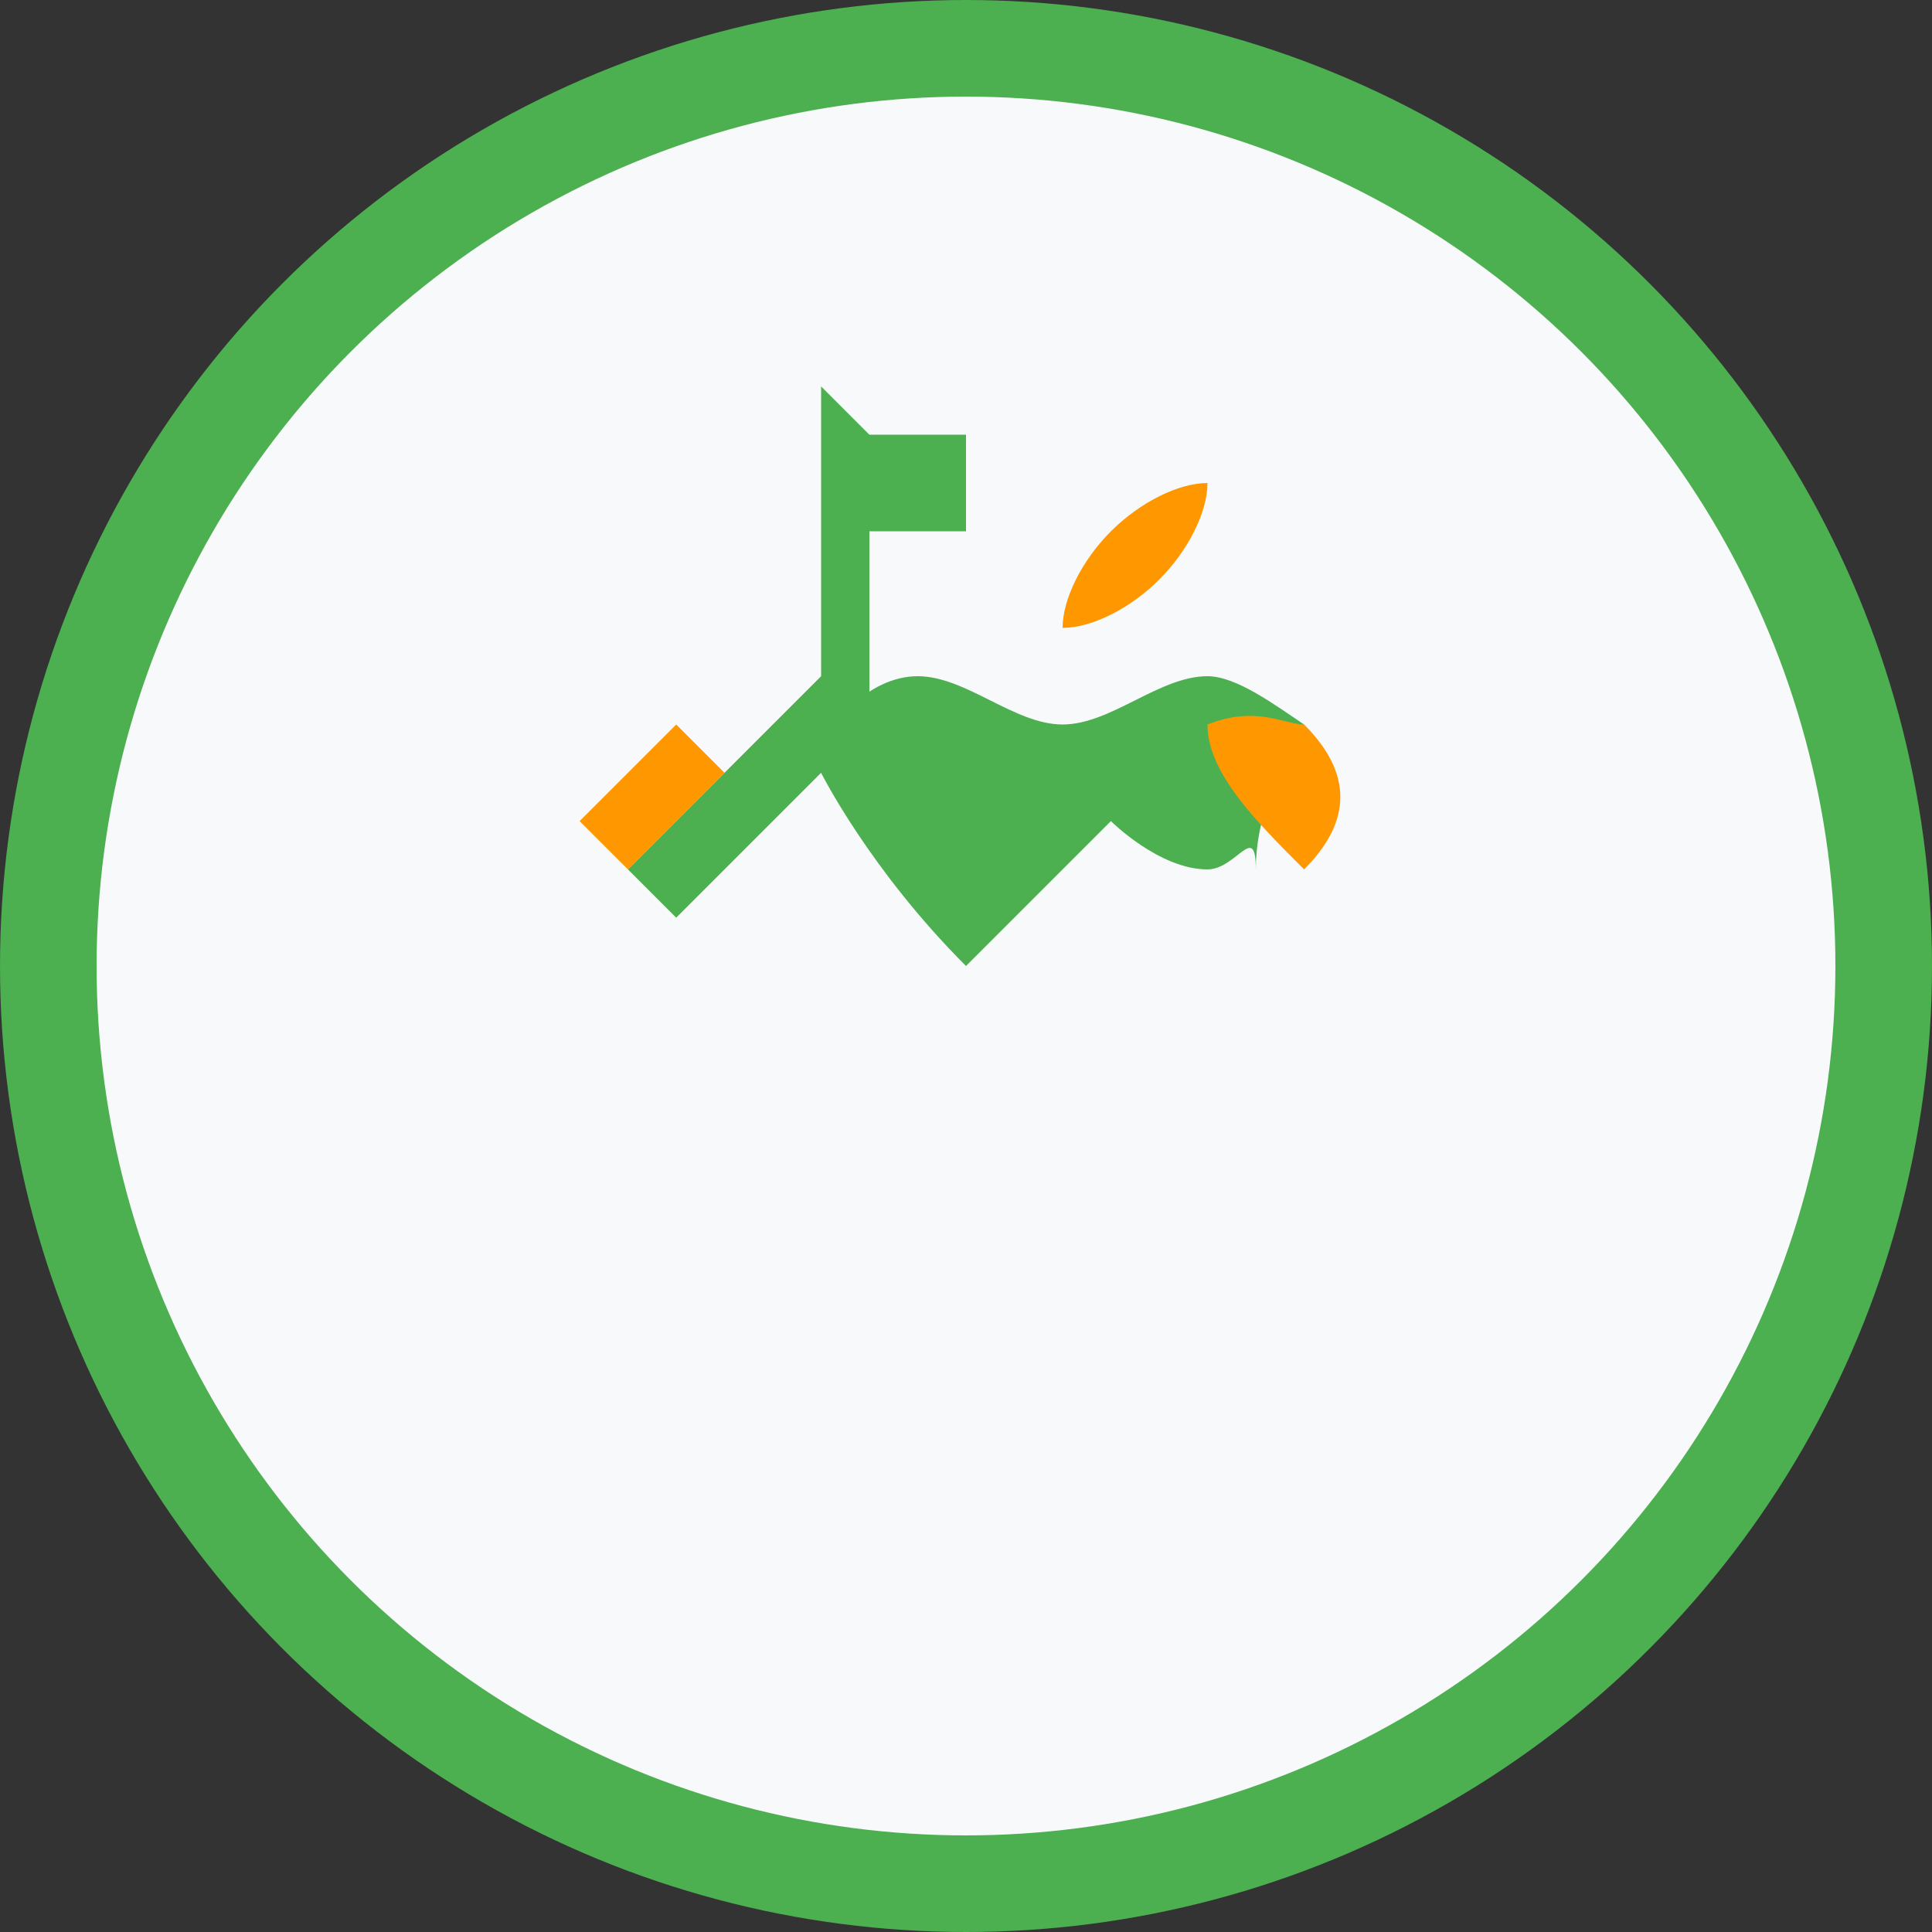 <?xml version="1.0" encoding="UTF-8"?>
<svg width="32" height="32" viewBox="0 0 200 200" fill="none" xmlns="http://www.w3.org/2000/svg">
    <rect x="0" y="0" width="200" height="200" fill="#333333" stroke="none"/>
    <!-- Background Circle -->
    <circle cx="100" cy="100" r="95" fill="#F8F9FA" stroke="#4CAF50" stroke-width="10"/>
    
    <!-- Fork -->
    <path d="M85 40L90 45V75L70 95L65 90L85 70V40Z" fill="#4CAF50"/>
    <path d="M65 90L60 85L70 75L75 80L65 90Z" fill="#FF9800"/>
    <path d="M90 45H100V55H90V45Z" fill="#4CAF50"/>
    
    <!-- Apple -->
    <path d="M130 90C130 85 132 80 135 75C132 73 128 70 125 70C120 70 115 75 110 75C105 75 100 70 95 70C90 70 85 75 85 80C85 80 90 90 100 100C110 90 115 85 115 85C115 85 120 90 125 90C128 90 130 85 130 90Z" fill="#4CAF50"/>
    <path d="M120 60C123 57 125 53 125 50C122 50 118 52 115 55C112 58 110 62 110 65C113 65 117 63 120 60Z" fill="#FF9800"/>
    
    <!-- Leaf -->
    <path d="M135 75C140 80 140 85 135 90C130 85 125 80 125 75C130 73 133 75 135 75Z" fill="#FF9800"/>
</svg>
